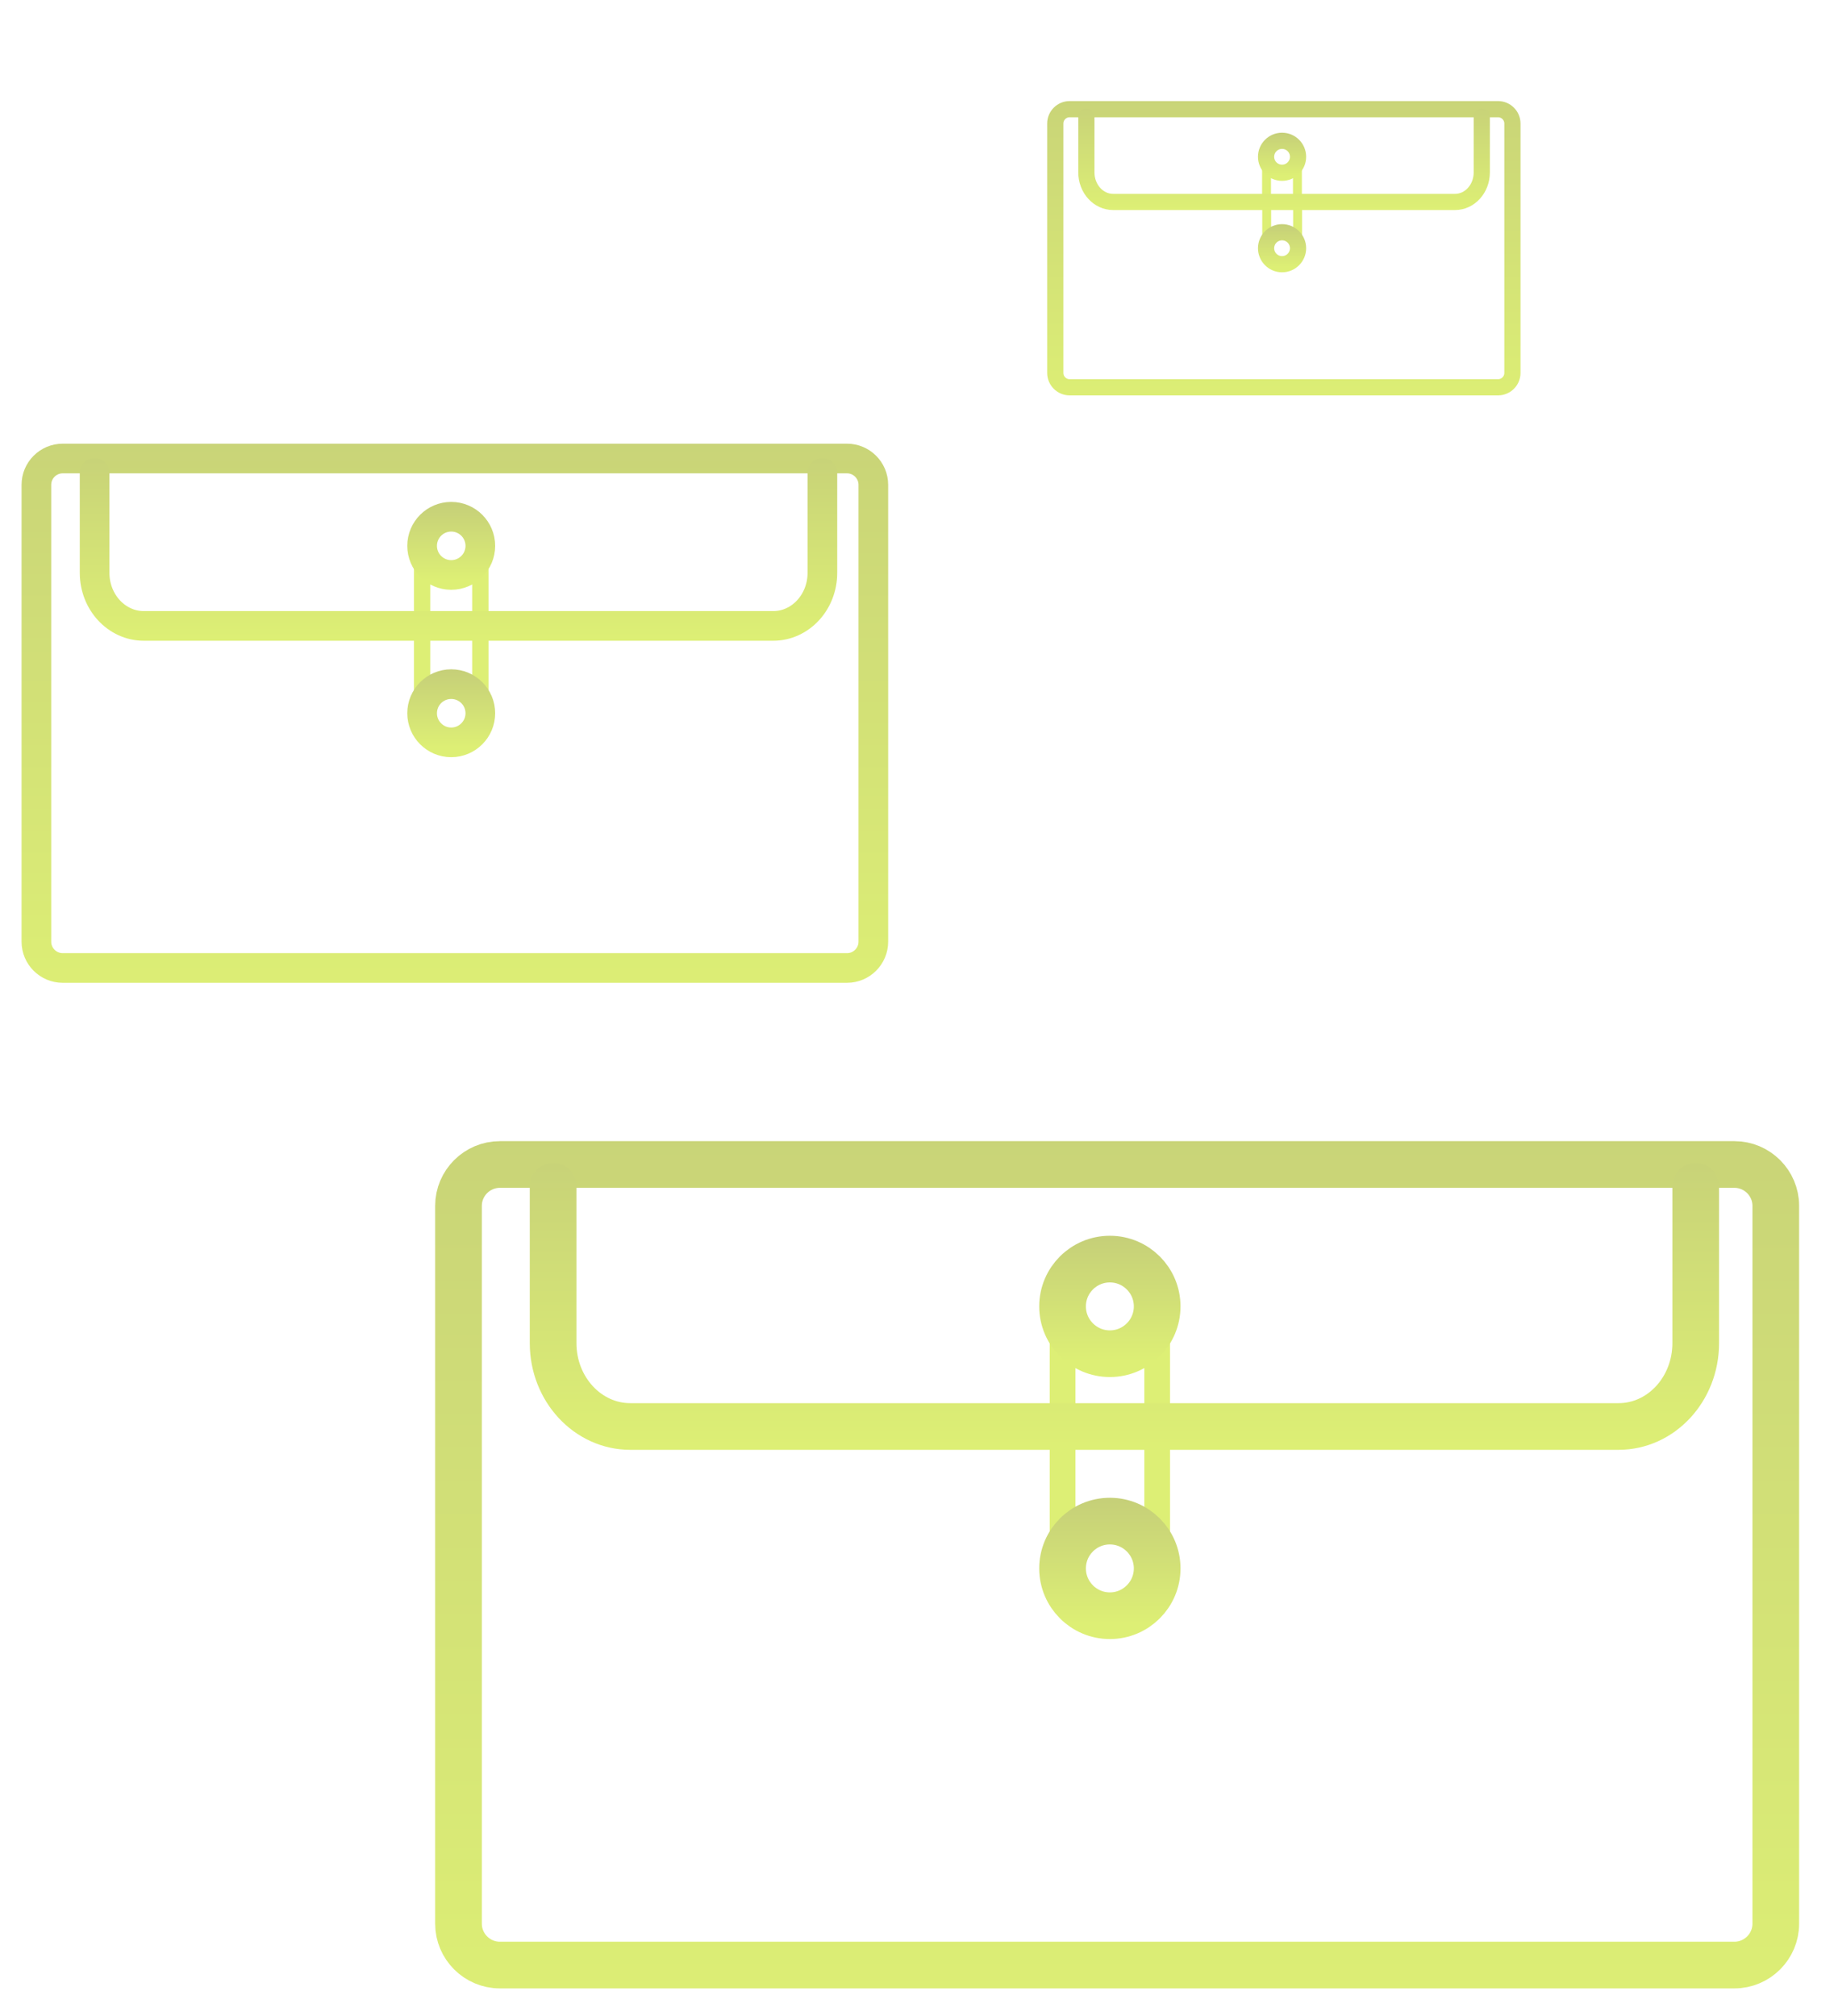 <?xml version="1.0" encoding="UTF-8"?>
<svg width="252px" height="277px" viewBox="0 0 252 277" version="1.1" xmlns="http://www.w3.org/2000/svg" xmlns:xlink="http://www.w3.org/1999/xlink">
    <title>dw-package-icon</title>
    <defs>
        <linearGradient x1="48.085%" y1="-20.788%" x2="48.085%" y2="108.23%" id="linearGradient-1">
            <stop stop-color="#C6D078" offset="0%"></stop>
            <stop stop-color="#DDEF75" offset="100%"></stop>
        </linearGradient>
        <linearGradient x1="48.085%" y1="-20.788%" x2="48.085%" y2="108.23%" id="linearGradient-2">
            <stop stop-color="#C6D078" offset="0%"></stop>
            <stop stop-color="#DDEF75" offset="100%"></stop>
        </linearGradient>
        <linearGradient x1="48.085%" y1="-20.788%" x2="48.085%" y2="108.23%" id="linearGradient-3">
            <stop stop-color="#C6D078" offset="0%"></stop>
            <stop stop-color="#DDEF75" offset="100%"></stop>
        </linearGradient>
        <linearGradient x1="48.085%" y1="-20.788%" x2="48.085%" y2="108.23%" id="linearGradient-4">
            <stop stop-color="#C6D078" offset="0%"></stop>
            <stop stop-color="#DDEF75" offset="100%"></stop>
        </linearGradient>
        <linearGradient x1="48.085%" y1="-20.788%" x2="48.085%" y2="108.23%" id="linearGradient-5">
            <stop stop-color="#C6D078" offset="0%"></stop>
            <stop stop-color="#DDEF75" offset="100%"></stop>
        </linearGradient>
        <linearGradient x1="48.085%" y1="-20.788%" x2="48.085%" y2="108.23%" id="linearGradient-6">
            <stop stop-color="#C6D078" offset="0%"></stop>
            <stop stop-color="#DDEF75" offset="100%"></stop>
        </linearGradient>
        <linearGradient x1="48.085%" y1="-20.788%" x2="48.085%" y2="108.23%" id="linearGradient-7">
            <stop stop-color="#C6D078" offset="0%"></stop>
            <stop stop-color="#DDEF75" offset="100%"></stop>
        </linearGradient>
        <linearGradient x1="48.085%" y1="-20.788%" x2="48.085%" y2="108.23%" id="linearGradient-8">
            <stop stop-color="#C6D078" offset="0%"></stop>
            <stop stop-color="#DDEF75" offset="100%"></stop>
        </linearGradient>
    </defs>
    <g id="dw-package-icon" stroke="none" stroke-width="1" fill="none" fill-rule="evenodd" stroke-linecap="round">
        <g id="Group" transform="translate(145, 15)">
            <line x1="29.049" y1="18.6" x2="29.049" y2="12.532" id="Stroke-157" stroke="#DDEF75" stroke-width="1.224"></line>
            <line x1="33.294" y1="12.531" x2="33.294" y2="18.599" id="Stroke-159" stroke="#DDEF75" stroke-width="1.224"></line>
            <path d="M31.161,16.911 C32.374,16.911 33.359,17.894 33.359,19.107 C33.359,20.318 32.374,21.303 31.161,21.303 C29.949,21.303 28.964,20.318 28.964,19.107 C28.964,17.894 29.949,16.911 31.161,16.911 Z" id="Stroke-161" stroke="url(#linearGradient-1)" stroke-width="2.224"></path>
            <line x1="33.273" y1="7.047" x2="33.273" y2="13.116" id="Stroke-163" stroke="#DDEF75" stroke-width="1.224"></line>
            <line x1="29.028" y1="13.117" x2="29.028" y2="7.048" id="Stroke-165" stroke="#DDEF75" stroke-width="1.224"></line>
            <path d="M31.161,8.737 C29.949,8.737 28.964,7.755 28.964,6.542 C28.964,5.328 29.949,4.346 31.161,4.346 C32.374,4.346 33.359,5.328 33.359,6.542 C33.359,7.755 32.374,8.737 31.161,8.737 Z" id="Stroke-167" stroke="url(#linearGradient-1)" stroke-width="2.224"></path>
            <path d="M60.84,38.214 L1.973,38.214 C0.888,38.214 6.03961325e-14,37.327 6.03961325e-14,36.243 L6.03961325e-14,1.971 C6.03961325e-14,0.887 0.888,0 1.973,0 L60.84,0 C61.926,0 62.813,0.887 62.813,1.971 L62.813,36.243 C62.813,37.327 61.926,38.214 60.84,38.214 Z" id="Stroke-169" stroke="url(#linearGradient-2)" stroke-width="2.224"></path>
            <path d="M58.603,1.058 L58.603,8.691 C58.603,10.929 56.961,12.747 54.933,12.747 L7.943,12.747 C5.917,12.747 4.273,10.929 4.273,8.691 L4.273,1.058" id="Stroke-171" stroke="url(#linearGradient-3)" stroke-width="2.224"></path>
        </g>
        <g id="Group-3" transform="translate(5, 63)">
            <line x1="53" y1="34" x2="53" y2="23" id="Stroke-157" stroke="#DDEF75" stroke-width="2.243"></line>
            <line x1="61" y1="23" x2="61" y2="34" id="Stroke-159" stroke="#DDEF75" stroke-width="2.243"></line>
            <path d="M57,31 C59.206,31 61,32.789 61,35 C61,37.206 59.206,39 57,39 C54.794,39 53,37.206 53,35 C53,32.789 54.794,31 57,31 Z" id="Stroke-161" stroke="url(#linearGradient-4)" stroke-width="4.075"></path>
            <line x1="61" y1="13" x2="61" y2="24" id="Stroke-163" stroke="#DDEF75" stroke-width="2.243"></line>
            <line x1="53" y1="24" x2="53" y2="13" id="Stroke-165" stroke="#DDEF75" stroke-width="2.243"></line>
            <path d="M57,16 C54.794,16 53,14.211 53,12 C53,9.789 54.794,8 57,8 C59.206,8 61,9.789 61,12 C61,14.211 59.206,16 57,16 Z" id="Stroke-167" stroke="url(#linearGradient-4)" stroke-width="4.075"></path>
            <path d="M111.388,70 L3.612,70 C1.625,70 0,68.376 0,66.389 L0,3.611 C0,1.624 1.625,0 3.612,0 L111.388,0 C113.375,0 115,1.624 115,3.611 L115,66.389 C115,68.376 113.375,70 111.388,70 Z" id="Stroke-169" stroke="url(#linearGradient-5)" stroke-width="4.075"></path>
            <path d="M108,2 L108,15.712 C108,19.734 104.979,23 101.245,23 L14.755,23 C11.026,23 8,19.734 8,15.712 L8,2" id="Stroke-171" stroke="url(#linearGradient-6)" stroke-width="4.075"></path>
        </g>
        <g id="Group-2" transform="translate(63, 160)">
            <line x1="83" y1="53" x2="83" y2="36" id="Stroke-157" stroke="#DDEF75" stroke-width="3.53"></line>
            <line x1="96" y1="36" x2="96" y2="53" id="Stroke-159" stroke="#DDEF75" stroke-width="3.53"></line>
            <path d="M89.5,49 C93.086,49 96,51.908 96,55.5 C96,59.086 93.086,62 89.5,62 C85.914,62 83,59.086 83,55.5 C83,51.908 85.914,49 89.5,49 Z" id="Stroke-161" stroke="url(#linearGradient-4)" stroke-width="6.413"></path>
            <line x1="96" y1="20" x2="96" y2="37" id="Stroke-163" stroke="#DDEF75" stroke-width="3.53"></line>
            <line x1="83" y1="37" x2="83" y2="20" id="Stroke-165" stroke="#DDEF75" stroke-width="3.53"></line>
            <path d="M89.5,26 C85.914,26 83,23.092 83,19.5 C83,15.908 85.914,13 89.5,13 C93.086,13 96,15.908 96,19.5 C96,23.092 93.086,26 89.5,26 Z" id="Stroke-167" stroke="url(#linearGradient-4)" stroke-width="6.413"></path>
            <path d="M175.315,110 L5.685,110 C2.557,110 0,107.447 0,104.325 L0,5.675 C0,2.553 2.557,0 5.685,0 L175.315,0 C178.443,0 181,2.553 181,5.675 L181,104.325 C181,107.447 178.443,110 175.315,110 Z" id="Stroke-169" stroke="url(#linearGradient-7)" stroke-width="6.413"></path>
            <path d="M170,3 L170,24.548 C170,30.867 165.256,36 159.394,36 L23.606,36 C17.75,36 13,30.867 13,24.548 L13,3" id="Stroke-171" stroke="url(#linearGradient-8)" stroke-width="6.413"></path>
        </g>
    </g>
</svg>